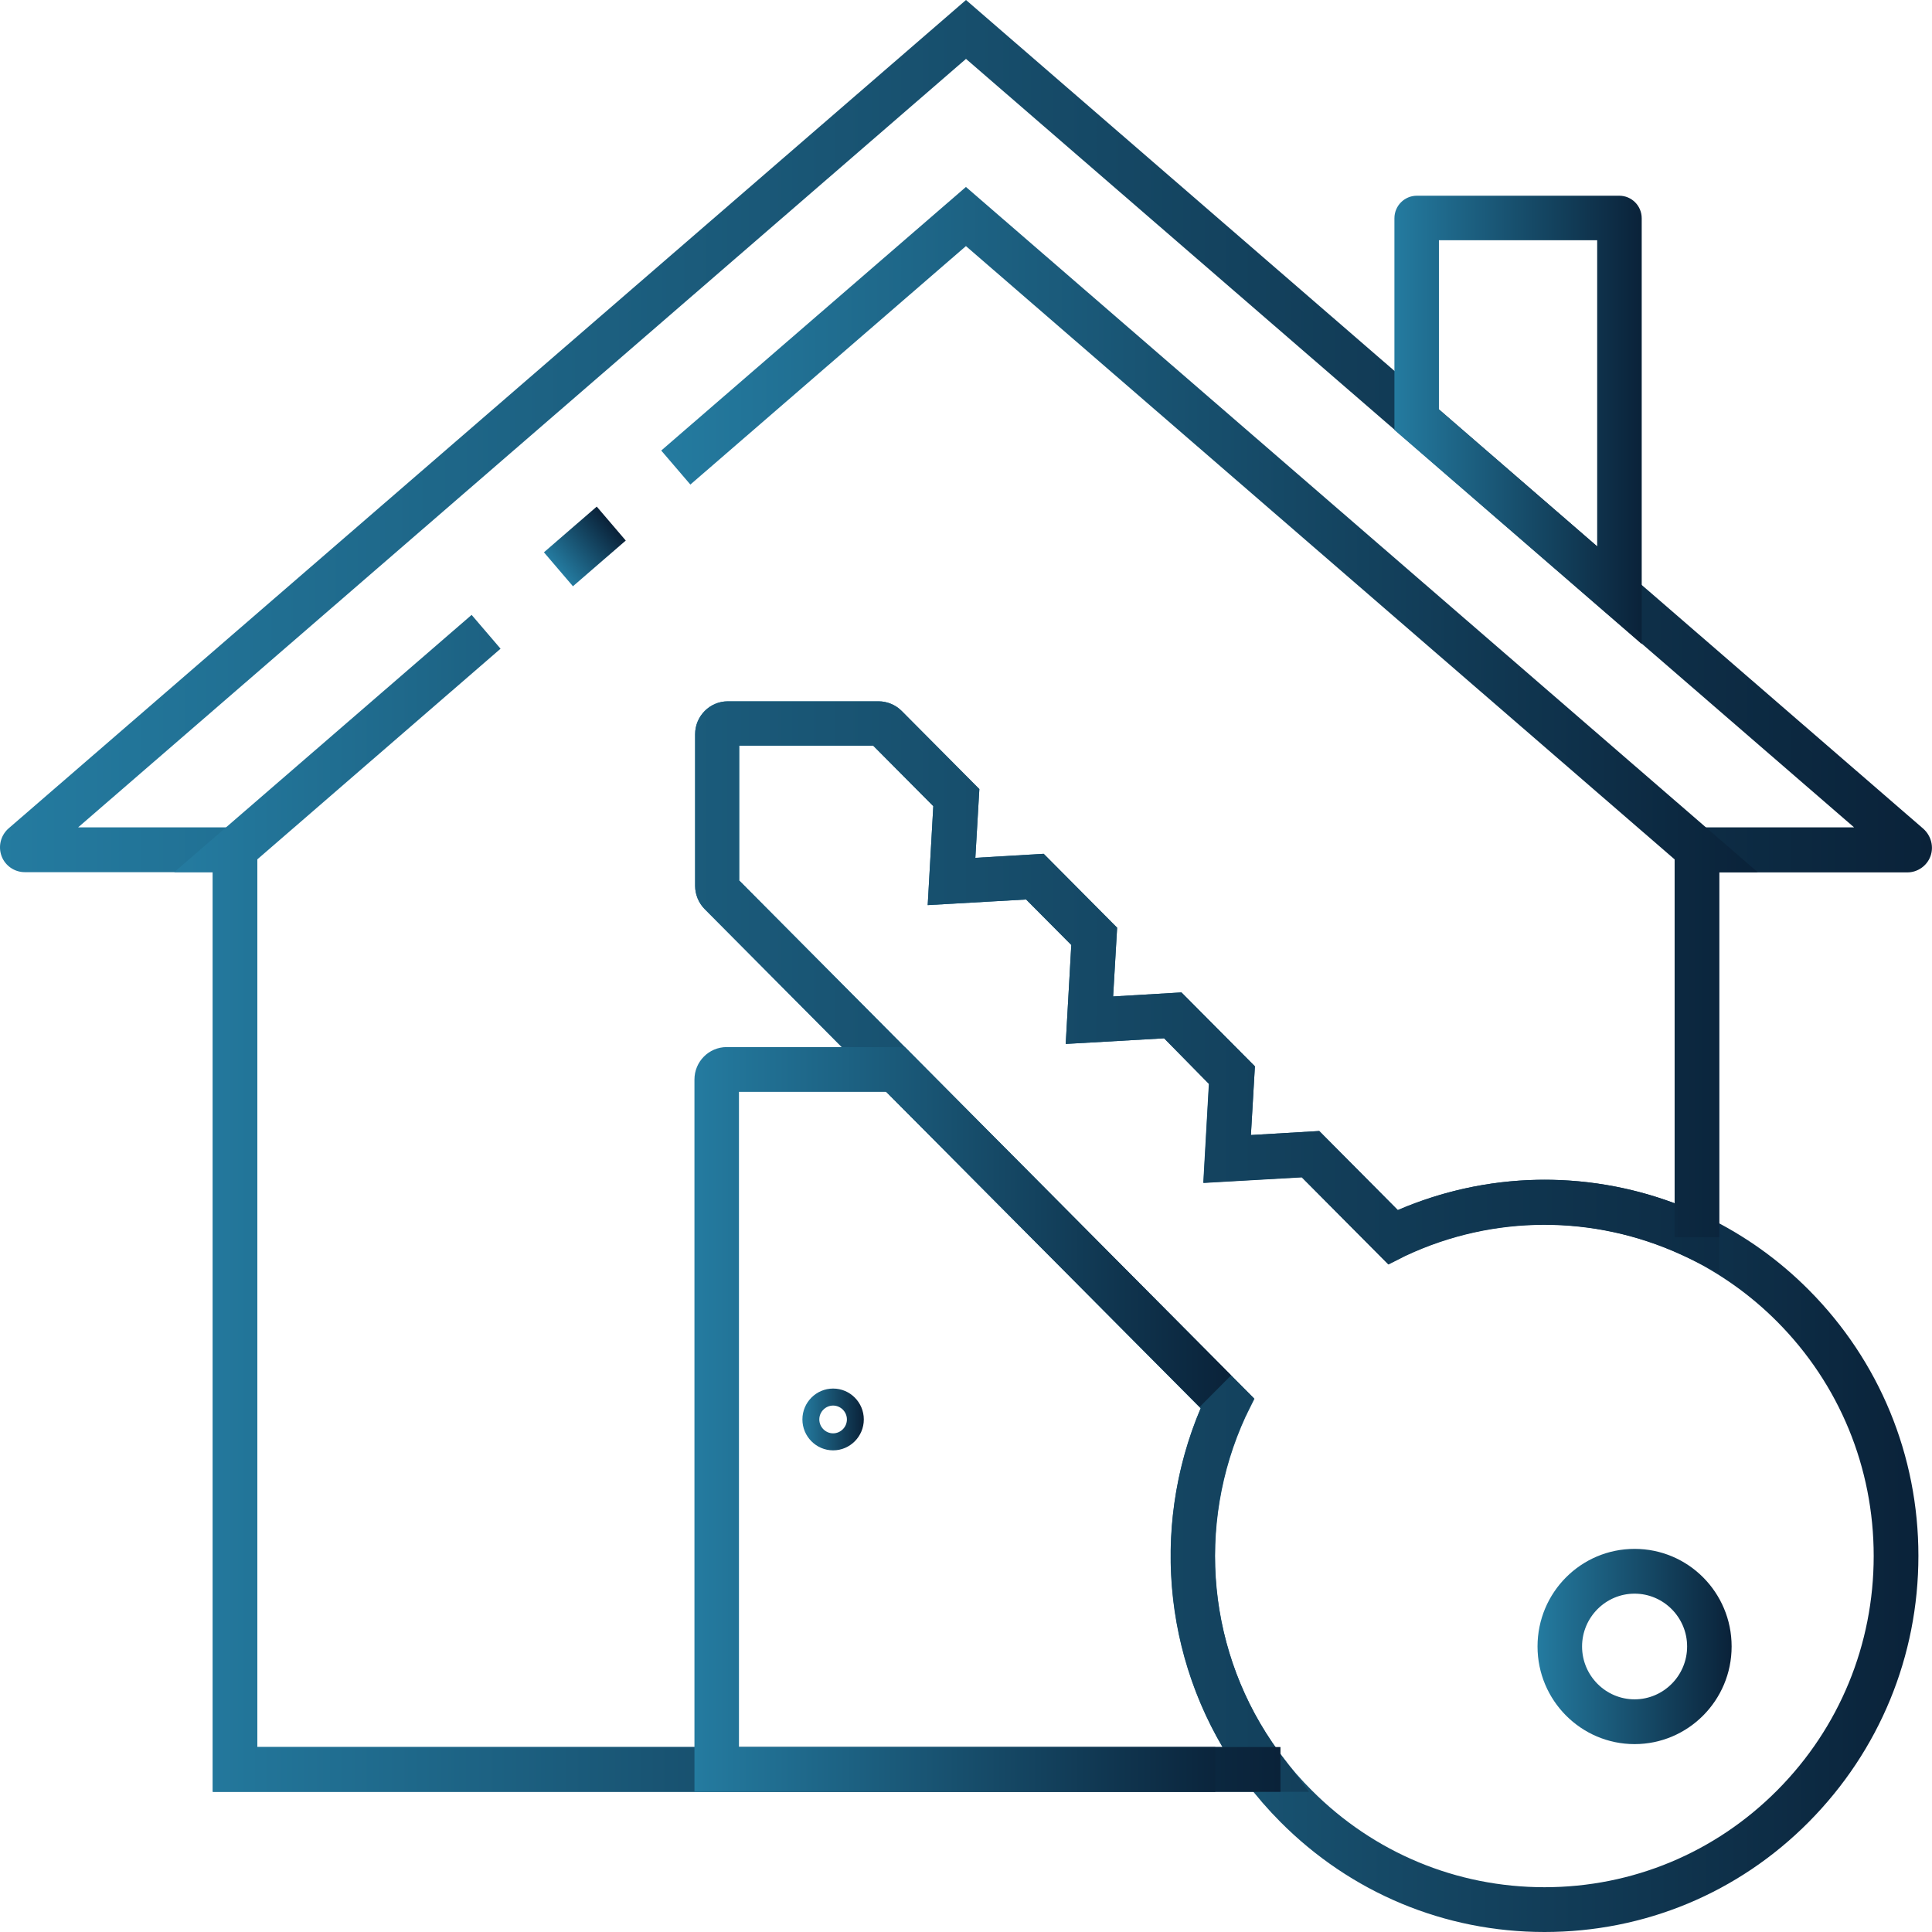 <?xml version="1.0" encoding="utf-8"?>
<!-- Generator: Adobe Illustrator 18.0.0, SVG Export Plug-In . SVG Version: 6.00 Build 0)  -->
<!DOCTYPE svg PUBLIC "-//W3C//DTD SVG 1.1//EN" "http://www.w3.org/Graphics/SVG/1.1/DTD/svg11.dtd">
<svg width="56" height="56" viewBox="0 0 56 56" fill="none" xmlns="http://www.w3.org/2000/svg">
    <path d="M47.379 50.554C45.831 50.554 44.566 49.289 44.566 47.724C44.566 46.16 45.825 44.895 47.379 44.895C48.934 44.895 50.192 46.16 50.192 47.724C50.192 49.289 48.928 50.554 47.379 50.554ZM47.379 46.193C46.541 46.193 45.857 46.881 45.857 47.724C45.857 48.568 46.541 49.256 47.379 49.256C48.218 49.256 48.902 48.568 48.902 47.724C48.902 46.881 48.218 46.193 47.379 46.193Z" fill="url(#paint0_linear)"/>
    <path d="M44.768 56C41.871 56 39.155 54.864 37.11 52.807C36.761 52.456 36.432 52.08 36.129 51.677C36.097 51.632 36.058 51.586 36.026 51.541C33.755 48.432 33.303 44.356 34.8 40.819L20.426 26.351C20.252 26.176 20.148 25.929 20.148 25.676V21.282C20.148 20.756 20.574 20.328 21.097 20.328H25.465C25.716 20.328 25.961 20.432 26.136 20.607L28.387 22.872L28.271 24.865L30.252 24.748L32.381 26.89L32.265 28.883L34.245 28.766L36.374 30.908L36.258 32.9L38.239 32.783L40.516 35.075C43.323 33.867 46.49 33.906 49.278 35.185C49.342 35.211 49.407 35.243 49.471 35.276C50.568 35.808 51.568 36.522 52.432 37.392C54.477 39.449 55.606 42.188 55.606 45.096C55.606 48.004 54.477 50.743 52.432 52.807C50.387 54.87 47.665 56 44.768 56ZM21.439 25.534L36.361 40.546L36.155 40.961C36.142 40.994 36.129 41.02 36.11 41.052C34.645 44.233 35.007 47.958 37.065 50.775C37.097 50.814 37.123 50.859 37.155 50.898C37.419 51.249 37.71 51.586 38.019 51.891C39.819 53.702 42.219 54.702 44.768 54.702C47.316 54.702 49.716 53.702 51.516 51.891C53.316 50.081 54.31 47.666 54.31 45.102C54.31 42.539 53.316 40.124 51.516 38.313C50.748 37.541 49.871 36.918 48.903 36.444C48.845 36.418 48.794 36.392 48.736 36.366C46.187 35.198 43.278 35.204 40.742 36.392C40.716 36.405 40.684 36.418 40.652 36.438L40.239 36.645L37.729 34.12L34.877 34.283L35.039 31.414L33.742 30.096L30.89 30.259L31.052 27.39L29.742 26.072L26.89 26.235L27.052 23.366L25.31 21.613H21.426V25.534H21.439Z" fill="url(#paint1_linear)"/>
    <path d="M37.942 51.937H6.168V25.28H0.716C0.419 25.28 0.148 25.092 0.045 24.813C-0.058 24.534 0.019 24.216 0.245 24.015L28 0L55.748 24.021C55.974 24.223 56.058 24.541 55.955 24.82C55.852 25.099 55.581 25.287 55.284 25.287H49.832V36.898L48.91 36.451C48.852 36.425 48.793 36.399 48.742 36.373C46.193 35.205 43.284 35.211 40.748 36.399C40.722 36.412 40.69 36.425 40.658 36.444L40.245 36.652L37.735 34.127L34.884 34.289L35.045 31.421L33.742 30.096L30.89 30.259L31.052 27.39L29.742 26.072L26.89 26.235L27.052 23.366L25.309 21.613H21.426V25.521L36.348 40.533L36.148 40.949C36.135 40.981 36.122 41.007 36.103 41.039C34.639 44.22 35 47.945 37.058 50.762C37.09 50.801 37.116 50.846 37.148 50.886L37.942 51.937ZM7.458 50.639H35.439C33.697 47.673 33.445 44.019 34.806 40.819L20.426 26.351C20.252 26.176 20.148 25.93 20.148 25.676V21.282C20.148 20.757 20.574 20.328 21.097 20.328H25.464C25.716 20.328 25.961 20.432 26.135 20.607L28.387 22.872L28.271 24.865L30.252 24.748L32.38 26.89L32.264 28.883L34.245 28.766L36.374 30.908L36.258 32.9L38.239 32.783L40.516 35.075C43.077 33.971 45.948 33.906 48.548 34.88V23.982H53.742L28 1.707L2.264 23.982H7.458V50.639Z" fill="url(#paint2_linear)"/>
    <path d="M17.297 14.684L15.766 16.009L16.607 16.993L18.138 15.668L17.297 14.684Z" fill="url(#paint3_linear)"/>
    <path d="M37.115 51.937H6.167V25.28H5.051L13.67 17.823L14.509 18.803L7.457 24.91V50.639H37.115V51.937Z" fill="url(#paint4_linear)"/>
    <path d="M49.831 35.86H48.54V24.91L27.998 7.133L20.011 14.045L19.166 13.059L27.998 5.419L50.947 25.28H49.831V35.86Z" fill="url(#paint5_linear)"/>
    <path d="M35.226 51.937H20.129V31.291C20.129 30.771 20.548 30.35 21.064 30.35H26.226L35.684 39.865L34.774 40.78L25.69 31.648H21.419V50.639H35.226V51.937Z" fill="url(#paint6_linear)"/>
    <path d="M47.586 18.667L40.418 12.462V6.328C40.418 5.965 40.708 5.673 41.07 5.673H46.934C47.295 5.673 47.586 5.965 47.586 6.328V18.667ZM41.708 11.865L46.295 15.837V6.964H41.708V11.865Z" fill="url(#paint7_linear)"/>
    <path d="M24.148 42.039C23.658 42.039 23.258 41.636 23.258 41.143C23.258 40.65 23.658 40.248 24.148 40.248C24.639 40.248 25.038 40.65 25.038 41.143C25.038 41.636 24.639 42.039 24.148 42.039ZM24.148 40.741C23.929 40.741 23.748 40.923 23.748 41.143C23.748 41.364 23.929 41.546 24.148 41.546C24.367 41.546 24.548 41.364 24.548 41.143C24.548 40.923 24.367 40.741 24.148 40.741Z" fill="url(#paint8_linear)"/>
    <defs>
        <linearGradient id="paint0_linear" x1="50.192" y1="47.724" x2="44.566" y2="47.724" gradientUnits="userSpaceOnUse">
            <stop stop-color="#0A2239"/>
            <stop offset="1" stop-color="#247BA0"/>
        </linearGradient>
        <linearGradient id="paint1_linear" x1="55.606" y1="38.164" x2="20.148" y2="38.164" gradientUnits="userSpaceOnUse">
            <stop stop-color="#0A2239"/>
            <stop offset="1" stop-color="#247BA0"/>
        </linearGradient>
        <linearGradient id="paint2_linear" x1="55.998" y1="25.968" x2="0" y2="25.968" gradientUnits="userSpaceOnUse">
            <stop stop-color="#0A2239"/>
            <stop offset="1" stop-color="#247BA0"/>
        </linearGradient>
        <linearGradient id="paint3_linear" x1="17.717" y1="15.176" x2="16.179" y2="16.492" gradientUnits="userSpaceOnUse">
            <stop stop-color="#0A2239"/>
            <stop offset="1" stop-color="#247BA0"/>
        </linearGradient>
        <linearGradient id="paint4_linear" x1="37.115" y1="34.88" x2="5.051" y2="34.88" gradientUnits="userSpaceOnUse">
            <stop stop-color="#0A2239"/>
            <stop offset="1" stop-color="#247BA0"/>
        </linearGradient>
        <linearGradient id="paint5_linear" x1="50.947" y1="20.64" x2="19.166" y2="20.64" gradientUnits="userSpaceOnUse">
            <stop stop-color="#0A2239"/>
            <stop offset="1" stop-color="#247BA0"/>
        </linearGradient>
        <linearGradient id="paint6_linear" x1="35.684" y1="41.143" x2="20.129" y2="41.143" gradientUnits="userSpaceOnUse">
            <stop stop-color="#0A2239"/>
            <stop offset="1" stop-color="#247BA0"/>
        </linearGradient>
        <linearGradient id="paint7_linear" x1="47.586" y1="12.17" x2="40.418" y2="12.17" gradientUnits="userSpaceOnUse">
            <stop stop-color="#0A2239"/>
            <stop offset="1" stop-color="#247BA0"/>
        </linearGradient>
        <linearGradient id="paint8_linear" x1="25.038" y1="41.143" x2="23.258" y2="41.143" gradientUnits="userSpaceOnUse">
            <stop stop-color="#0A2239"/>
            <stop offset="1" stop-color="#247BA0"/>
        </linearGradient>
    </defs>
</svg>

